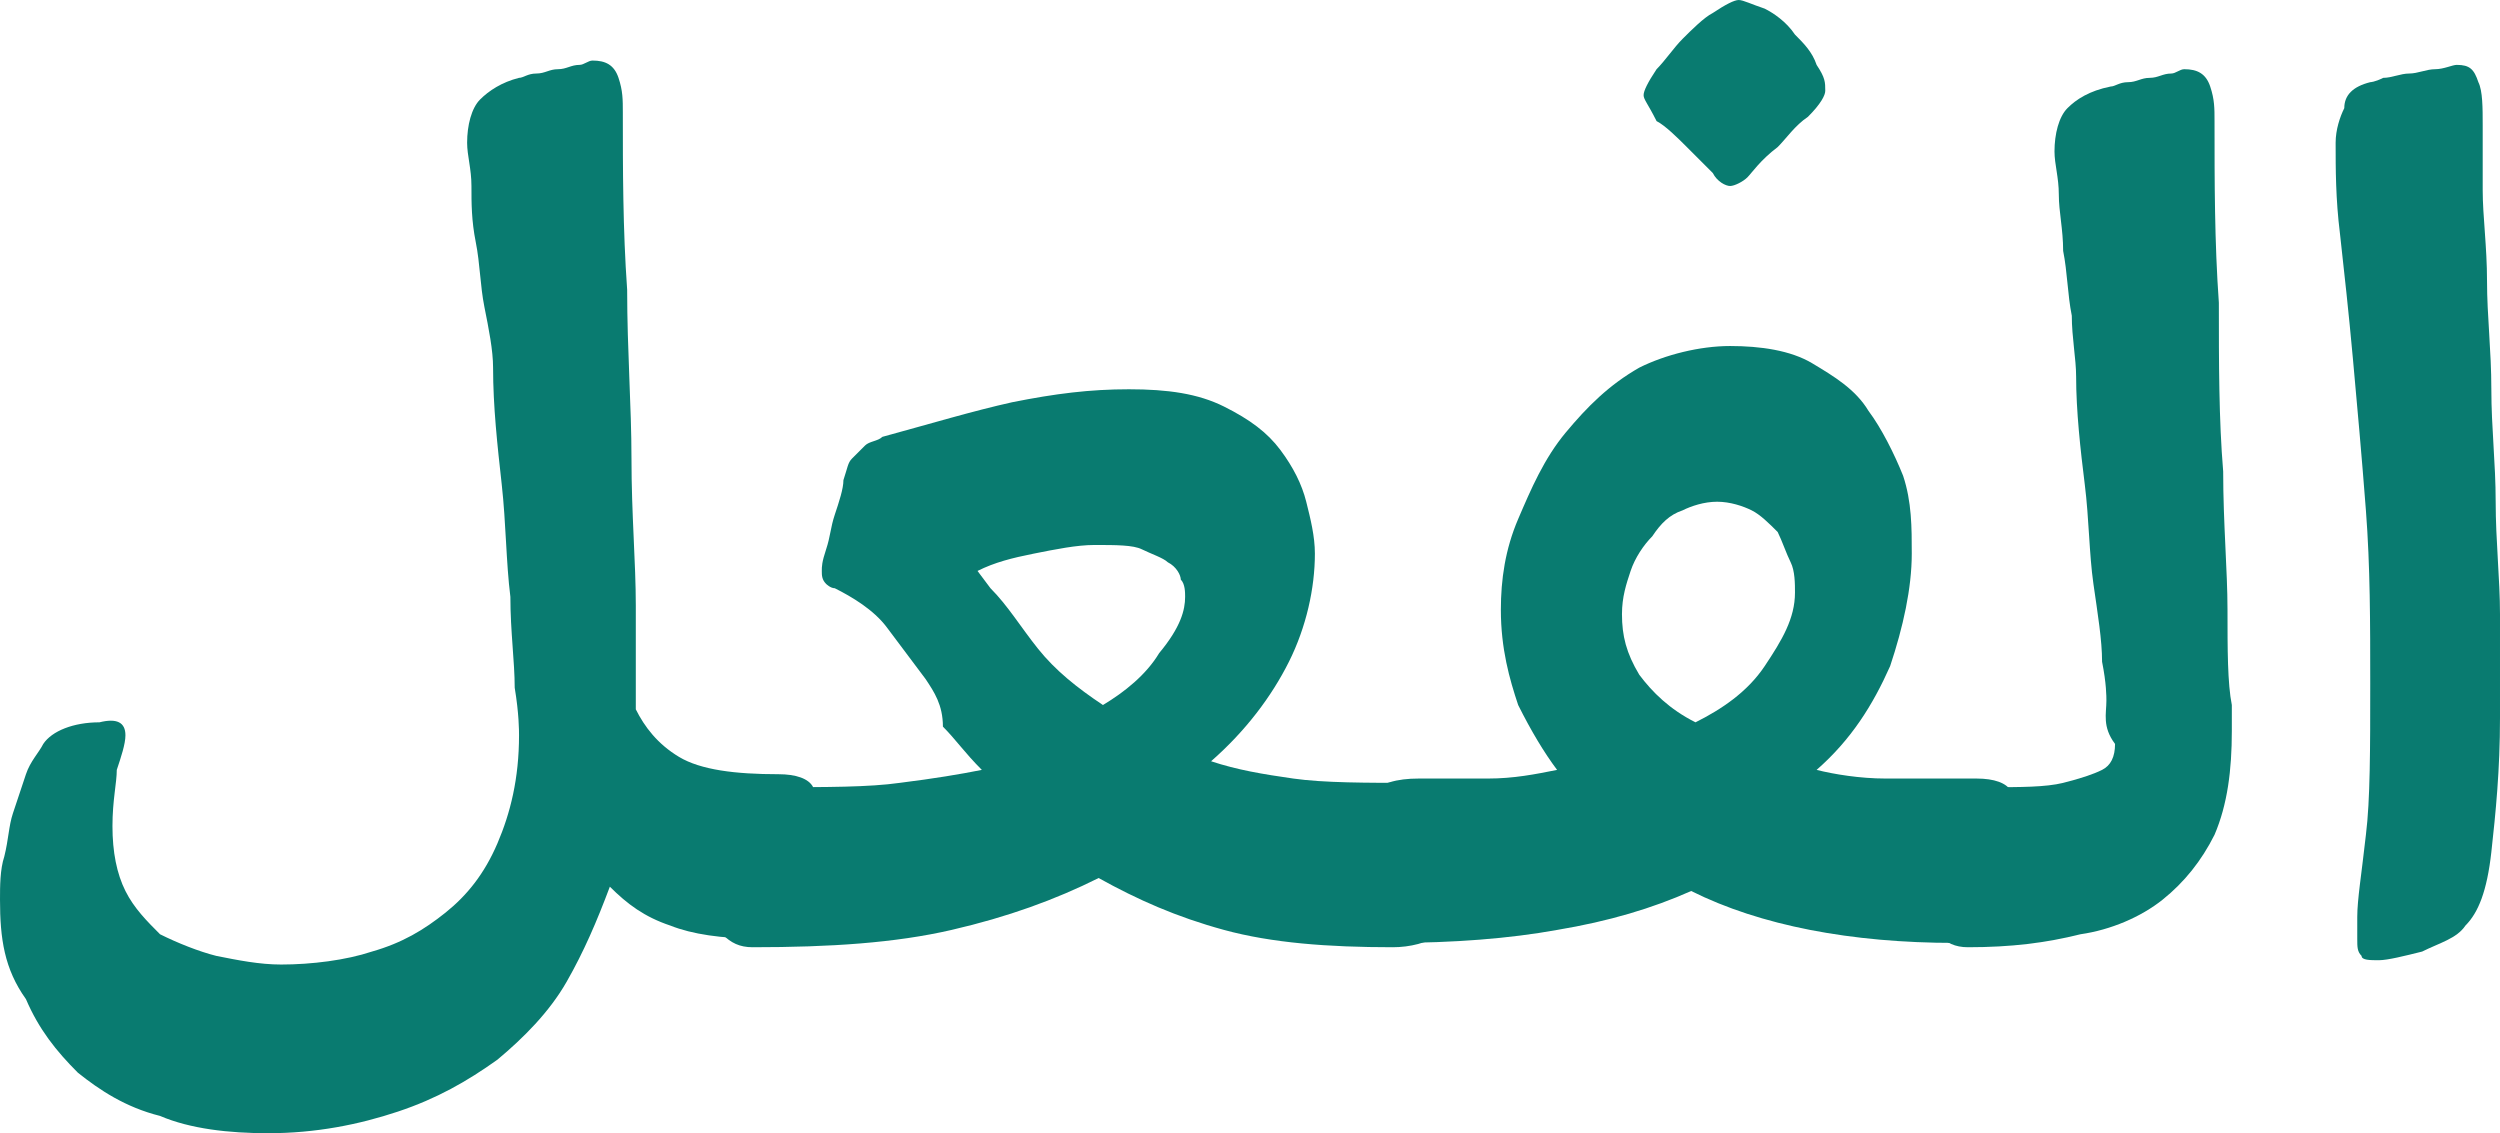 <?xml version="1.0" encoding="utf-8"?>
<!-- Generator: Adobe Illustrator 19.2.0, SVG Export Plug-In . SVG Version: 6.00 Build 0)  -->
<svg version="1.1" id="Layer_1" xmlns="http://www.w3.org/2000/svg" xmlns:xlink="http://www.w3.org/1999/xlink" x="0px" y="0px"
	 viewBox="0 0 57.8 26.2" style="enable-background:new 0 0 57.8 26.2;" xml:space="preserve">
<style type="text/css">
	.st0{fill:#097B70;}
</style>
<g>
	<g>
		<g>
			<g>
				<g>
					<path class="st0" d="M2.6,19.1c0,0.6,0.1,1.1,0.3,1.5c0.2,0.4,0.5,0.7,0.8,1C4.1,21.8,4.6,22,5,22.1c0.5,0.1,1,0.2,1.5,0.2
						c0.7,0,1.5-0.1,2.1-0.3c0.7-0.2,1.2-0.5,1.7-0.9c0.5-0.4,0.9-0.9,1.2-1.6C11.8,18.8,12,18,12,17c0-0.1,0-0.5-0.1-1.1
						c0-0.6-0.1-1.3-0.1-2.1c-0.1-0.8-0.1-1.7-0.2-2.6c-0.1-0.9-0.2-1.8-0.2-2.7c0-0.4-0.1-0.9-0.2-1.4c-0.1-0.5-0.1-1-0.2-1.5
						c-0.1-0.5-0.1-0.9-0.1-1.3c0-0.4-0.1-0.7-0.1-1c0-0.4,0.1-0.8,0.3-1c0.2-0.2,0.5-0.4,0.9-0.5c0.1,0,0.2-0.1,0.4-0.1
						c0.2,0,0.3-0.1,0.5-0.1c0.2,0,0.3-0.1,0.5-0.1c0.1,0,0.2-0.1,0.3-0.1c0.3,0,0.5,0.1,0.6,0.4c0.1,0.3,0.1,0.5,0.1,0.8
						c0,1.3,0,2.7,0.1,4.1c0,1.4,0.1,2.7,0.1,3.9c0,1.3,0.1,2.4,0.1,3.4c0,1,0,1.8,0,2.4c0.2,0.4,0.5,0.8,1,1.1
						c0.5,0.3,1.3,0.4,2.3,0.4c0.4,0,0.7,0.1,0.8,0.3c0.1,0.2,0.2,0.6,0.2,1.1v1c0,0.5-0.1,0.9-0.4,1.1c-0.3,0.2-0.7,0.3-1.1,0.3
						c-0.8,0-1.5-0.1-2-0.3c-0.6-0.2-1-0.5-1.4-0.9c-0.3,0.8-0.6,1.5-1,2.2c-0.4,0.7-1,1.3-1.6,1.8c-0.7,0.5-1.4,0.9-2.3,1.2
						c-0.9,0.3-1.9,0.5-3,0.5c-0.9,0-1.8-0.1-2.5-0.4c-0.8-0.2-1.4-0.6-1.9-1c-0.5-0.5-0.9-1-1.2-1.7C0.1,22.4,0,21.7,0,20.8
						c0-0.3,0-0.7,0.1-1c0.1-0.4,0.1-0.7,0.2-1c0.1-0.3,0.2-0.6,0.3-0.9c0.1-0.3,0.3-0.5,0.4-0.7c0.2-0.3,0.7-0.5,1.3-0.5
						c0.4-0.1,0.6,0,0.6,0.3c0,0.2-0.1,0.5-0.2,0.8C2.7,18.1,2.6,18.5,2.6,19.1z"/>
					<path class="st0" d="M21.4,15.7c-0.3-0.4-0.6-0.8-0.9-1.2s-0.8-0.7-1.2-0.9c-0.1,0-0.2-0.1-0.2-0.1C19,13.4,19,13.3,19,13.2
						c0-0.1,0-0.2,0.1-0.5c0.1-0.3,0.1-0.5,0.2-0.8c0.1-0.3,0.2-0.6,0.2-0.8c0.1-0.3,0.1-0.4,0.2-0.5c0.1-0.1,0.2-0.2,0.3-0.3
						c0.1-0.1,0.3-0.1,0.4-0.2c1.1-0.3,2.1-0.6,3-0.8c1-0.2,1.8-0.3,2.7-0.3c0.9,0,1.6,0.1,2.2,0.4c0.6,0.3,1,0.6,1.3,1
						c0.3,0.4,0.5,0.8,0.6,1.2c0.1,0.4,0.2,0.8,0.2,1.2c0,0.8-0.2,1.7-0.6,2.5c-0.4,0.8-1,1.6-1.8,2.3c0.6,0.2,1.2,0.3,1.9,0.4
						c0.7,0.1,1.7,0.1,2.8,0.1c0.4,0,0.7,0.1,0.8,0.3c0.1,0.2,0.2,0.6,0.2,1.1v1c0,0.5-0.1,0.9-0.4,1.1c-0.3,0.2-0.7,0.3-1.1,0.3
						c-1.5,0-2.8-0.1-3.9-0.4c-1.1-0.3-2-0.7-2.9-1.2c-1,0.5-2.1,0.9-3.4,1.2c-1.3,0.3-2.8,0.4-4.6,0.4c-0.3,0-0.5-0.1-0.7-0.3
						c-0.2-0.2-0.3-0.6-0.3-1v-1c0-0.5,0.1-0.8,0.4-1.1c0.3-0.2,0.7-0.3,1.1-0.3c1.2,0,2.2,0,2.9-0.1c0.8-0.1,1.4-0.2,1.9-0.3
						c-0.4-0.4-0.6-0.7-0.9-1C21.8,16.3,21.6,16,21.4,15.7z M27.4,13.8c0-0.1,0-0.3-0.1-0.4c0-0.1-0.1-0.3-0.3-0.4
						c-0.1-0.1-0.4-0.2-0.6-0.3s-0.6-0.1-1.1-0.1c-0.4,0-0.9,0.1-1.4,0.2c-0.5,0.1-0.9,0.2-1.3,0.4l0.3,0.4c0.4,0.4,0.7,0.9,1.1,1.4
						c0.4,0.5,0.9,0.9,1.5,1.3c0.5-0.3,1-0.7,1.3-1.2C27.3,14.5,27.4,14.1,27.4,13.8z"/>
					<path class="st0" d="M32.8,18c0.5,0,1.1,0,1.6,0c0.6,0,1.1-0.1,1.6-0.2c-0.3-0.4-0.6-0.9-0.9-1.5c-0.2-0.6-0.4-1.3-0.4-2.2
						c0-0.7,0.1-1.4,0.4-2.1c0.3-0.7,0.6-1.4,1.1-2c0.5-0.6,1-1.1,1.7-1.5C38.5,8.2,39.3,8,40,8c0.7,0,1.4,0.1,1.9,0.4
						c0.5,0.3,1,0.6,1.3,1.1c0.3,0.4,0.6,1,0.8,1.5c0.2,0.6,0.2,1.2,0.2,1.8c0,0.8-0.2,1.7-0.5,2.6c-0.4,0.9-0.9,1.7-1.7,2.4
						c0.4,0.1,1,0.2,1.6,0.2c0.6,0,1.3,0,2.1,0c0.4,0,0.7,0.1,0.8,0.3c0.1,0.2,0.2,0.6,0.2,1.1v1c0,0.5-0.1,0.9-0.4,1.1
						c-0.3,0.2-0.7,0.3-1.1,0.3c-2.4,0-4.5-0.4-6.1-1.2c-0.9,0.4-1.9,0.7-3.1,0.9c-1.1,0.2-2.4,0.3-3.8,0.3c-0.3,0-0.5-0.1-0.7-0.3
						c-0.2-0.2-0.3-0.6-0.3-1v-1c0-0.5,0.1-0.8,0.4-1.1C31.9,18.1,32.3,18,32.8,18z M37.5,14.2c0,0.5,0.1,0.9,0.4,1.4
						c0.3,0.4,0.7,0.8,1.3,1.1c0.6-0.3,1.2-0.7,1.6-1.3c0.4-0.6,0.7-1.1,0.7-1.7c0-0.2,0-0.5-0.1-0.7c-0.1-0.2-0.2-0.5-0.3-0.7
						c-0.2-0.2-0.4-0.4-0.6-0.5c-0.2-0.1-0.5-0.2-0.8-0.2c-0.3,0-0.6,0.1-0.8,0.2c-0.3,0.1-0.5,0.3-0.7,0.6
						c-0.2,0.2-0.4,0.5-0.5,0.8C37.6,13.5,37.5,13.8,37.5,14.2z M40.2,0c0.1,0,0.3,0.1,0.6,0.2c0.2,0.1,0.5,0.3,0.7,0.6
						c0.2,0.2,0.4,0.4,0.5,0.7c0.2,0.3,0.2,0.4,0.2,0.6c0,0.1-0.1,0.3-0.4,0.6c-0.3,0.2-0.5,0.5-0.7,0.7c-0.4,0.3-0.6,0.6-0.7,0.7
						c-0.1,0.1-0.3,0.2-0.4,0.2c-0.1,0-0.3-0.1-0.4-0.3c-0.2-0.2-0.4-0.4-0.6-0.6c-0.2-0.2-0.5-0.5-0.7-0.6C38.1,2.4,38,2.3,38,2.2
						c0-0.1,0.1-0.3,0.3-0.6c0.2-0.2,0.4-0.5,0.6-0.7c0.2-0.2,0.5-0.5,0.7-0.6C39.9,0.1,40.1,0,40.2,0z"/>
					<path class="st0" d="M48.7,16.2c0-0.1,0-0.4-0.1-0.9c0-0.5-0.1-1.1-0.2-1.8c-0.1-0.7-0.1-1.5-0.2-2.3c-0.1-0.8-0.2-1.7-0.2-2.5
						c0-0.4-0.1-0.9-0.1-1.4c-0.1-0.5-0.1-1-0.2-1.5c0-0.5-0.1-0.9-0.1-1.3c0-0.4-0.1-0.7-0.1-1c0-0.4,0.1-0.8,0.3-1
						c0.2-0.2,0.5-0.4,1-0.5c0.1,0,0.2-0.1,0.4-0.1c0.2,0,0.3-0.1,0.5-0.1c0.2,0,0.3-0.1,0.5-0.1c0.1,0,0.2-0.1,0.3-0.1
						c0.3,0,0.5,0.1,0.6,0.4c0.1,0.3,0.1,0.5,0.1,0.8c0,1.4,0,2.8,0.1,4.2c0,1.4,0,2.7,0.1,3.9c0,1.2,0.1,2.3,0.1,3.2
						c0,0.9,0,1.7,0.1,2.2v0.6c0,0.9-0.1,1.7-0.4,2.4c-0.3,0.6-0.7,1.1-1.2,1.5c-0.5,0.4-1.2,0.7-1.9,0.8c-0.8,0.2-1.6,0.3-2.6,0.3
						c-0.3,0-0.5-0.1-0.7-0.3c-0.2-0.2-0.3-0.6-0.3-1v-1c0-0.5,0.1-0.8,0.4-1.1c0.3-0.2,0.7-0.3,1.1-0.3c0.7,0,1.3,0,1.7-0.1
						c0.4-0.1,0.7-0.2,0.9-0.3c0.2-0.1,0.3-0.3,0.3-0.6C48.6,16.8,48.7,16.5,48.7,16.2z"/>
					<path class="st0" d="M54.8,1.9c0,0,0.1,0,0.3-0.1c0.2,0,0.4-0.1,0.6-0.1c0.2,0,0.4-0.1,0.6-0.1c0.2,0,0.4-0.1,0.5-0.1
						c0.3,0,0.4,0.1,0.5,0.4c0.1,0.2,0.1,0.6,0.1,1c0,0.4,0,0.8,0,1.5c0,0.6,0.1,1.3,0.1,2.1c0,0.8,0.1,1.6,0.1,2.5
						c0,0.9,0.1,1.7,0.1,2.6c0,0.9,0.1,1.8,0.1,2.6c0,0.9,0,1.7,0,2.4c0,1.2-0.1,2.2-0.2,3.1c-0.1,0.9-0.3,1.4-0.6,1.7
						c-0.2,0.3-0.6,0.4-1,0.6c-0.4,0.1-0.8,0.2-1,0.2c-0.2,0-0.4,0-0.4-0.1c-0.1-0.1-0.1-0.2-0.1-0.4c0-0.1,0-0.1,0-0.2
						c0-0.1,0-0.2,0-0.3c0-0.4,0.1-1,0.2-1.9c0.1-0.8,0.1-2,0.1-3.5c0-1.4,0-2.7-0.1-4c-0.1-1.3-0.2-2.4-0.3-3.5
						c-0.1-1.1-0.2-2-0.3-2.9c-0.1-0.8-0.1-1.5-0.1-2.1c0-0.3,0.1-0.6,0.2-0.8C54.2,2.2,54.4,2,54.8,1.9z"/>
				</g>
			</g>
		</g>
	</g>
</g>
</svg>
